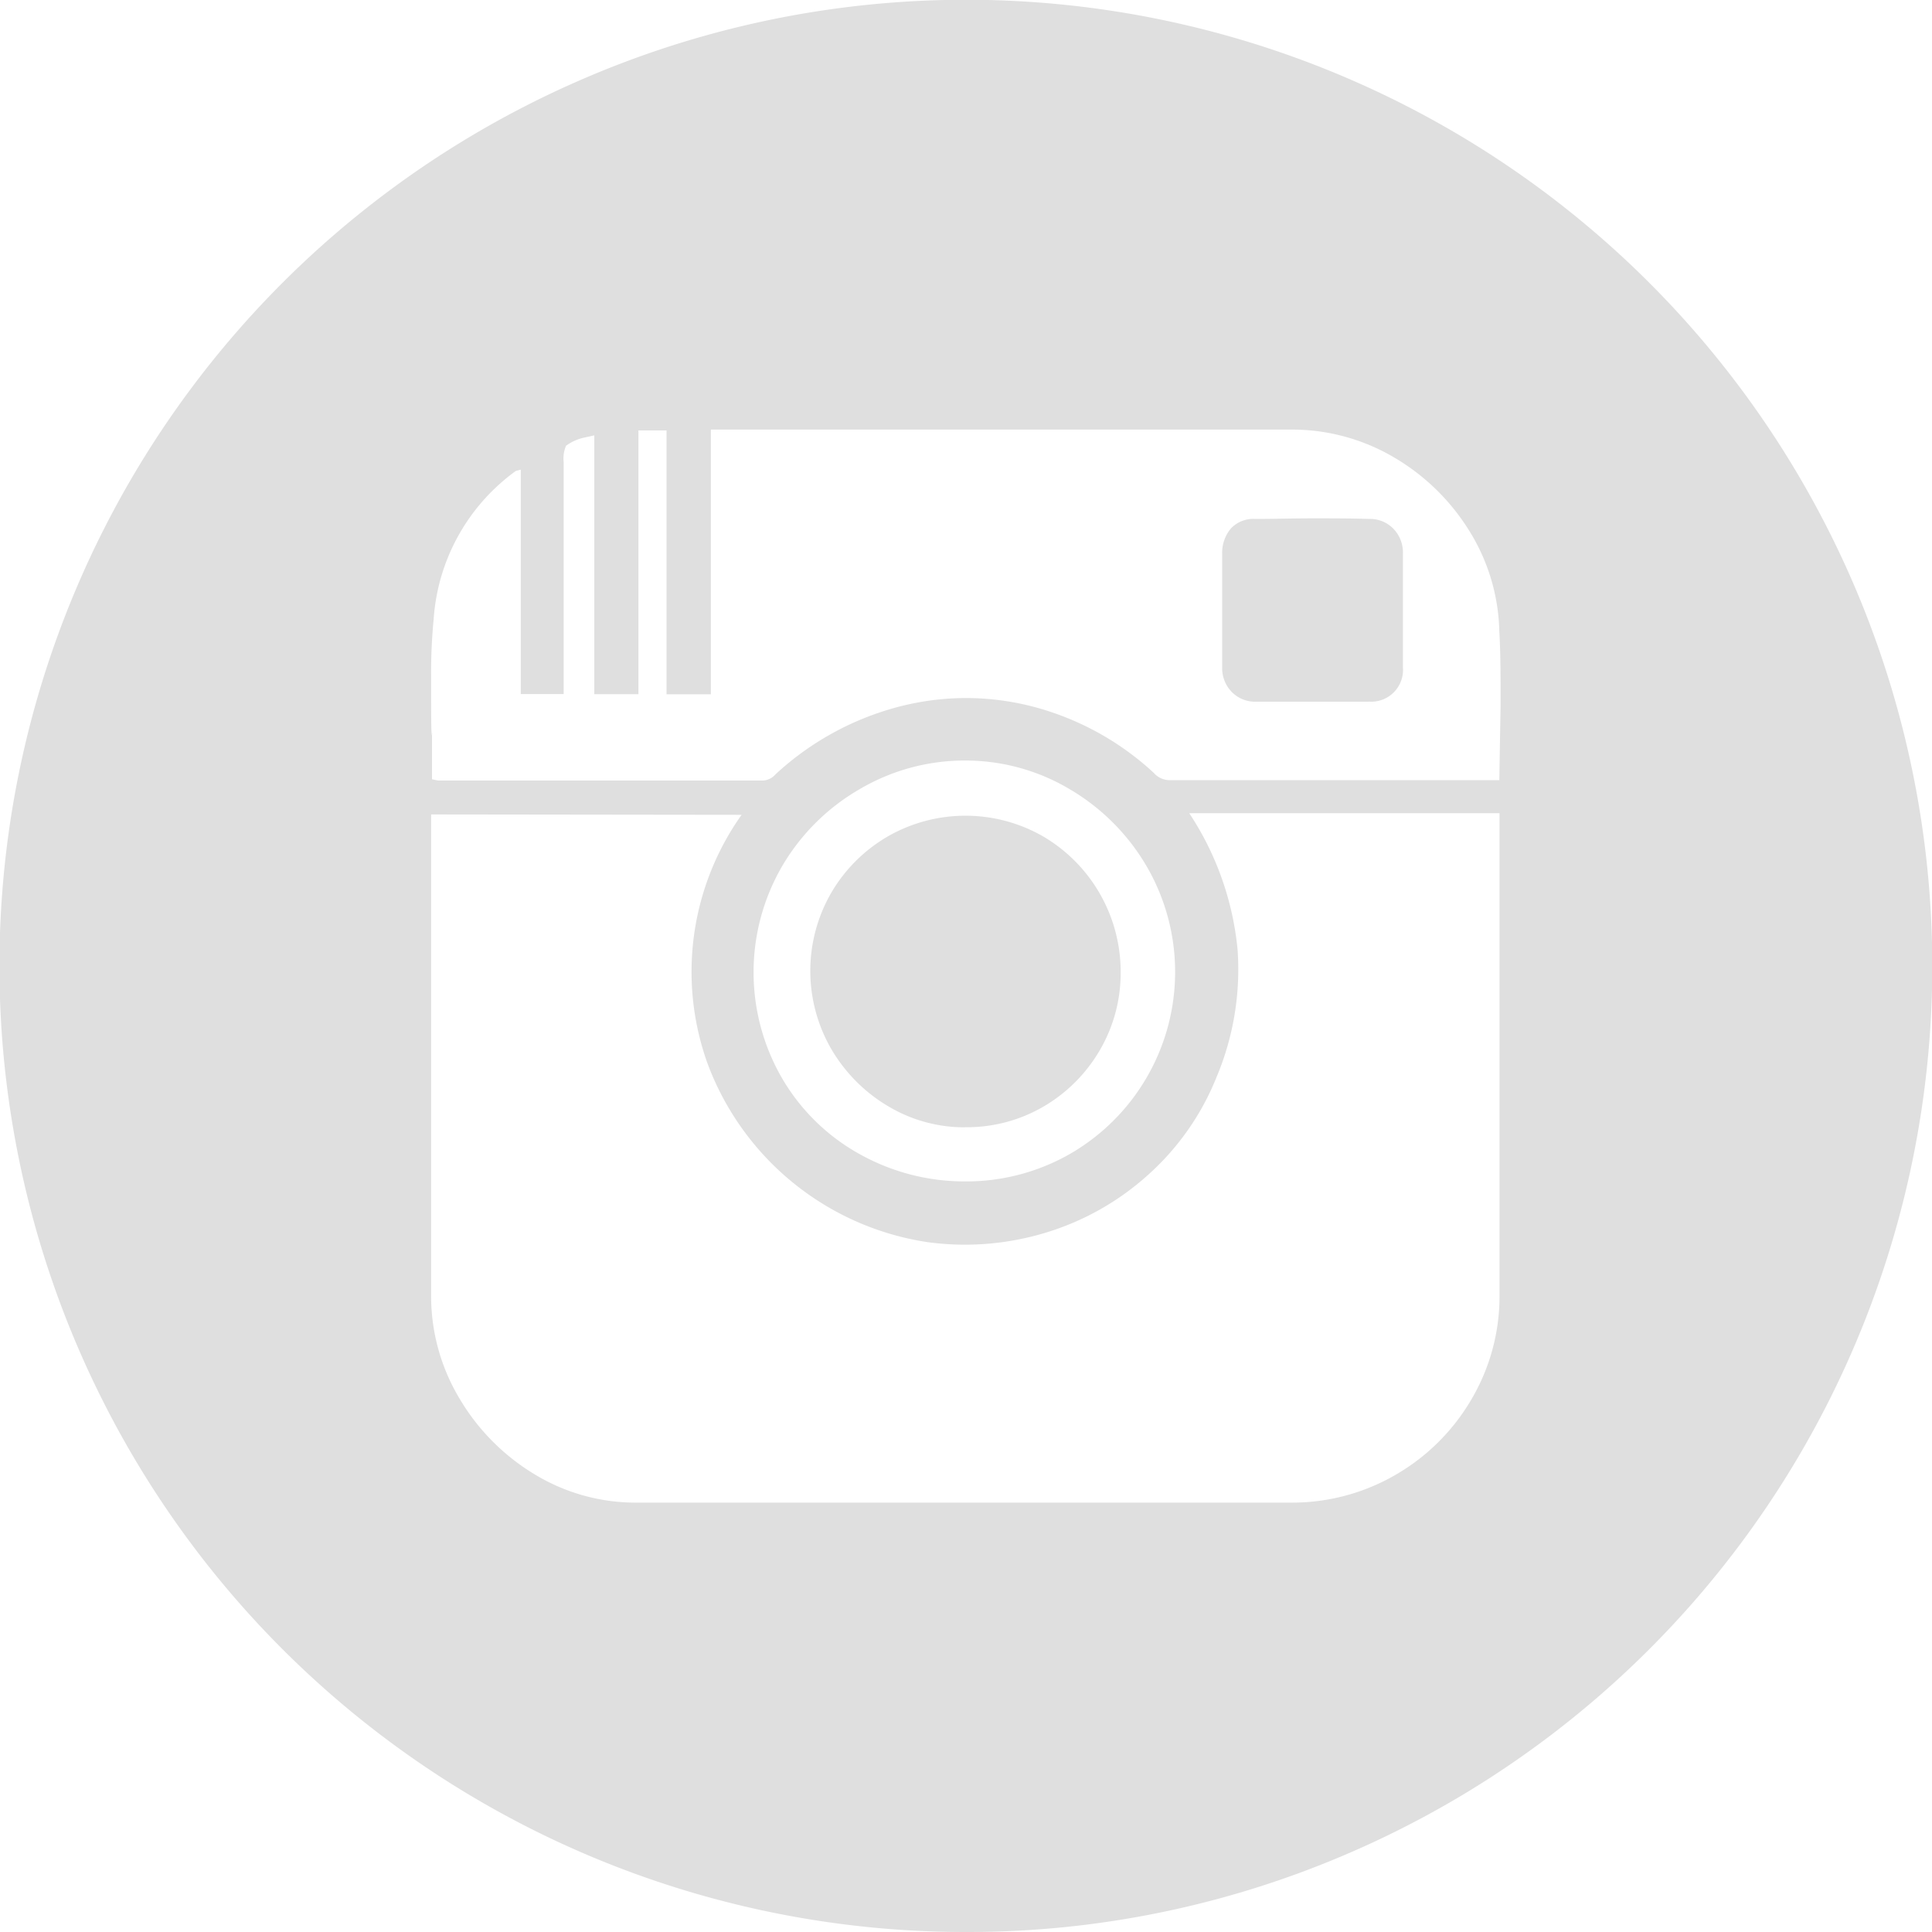 <svg xmlns="http://www.w3.org/2000/svg" width="20" height="20" viewBox="0 0 20 20">
  <path id="Subtraction_5" data-name="Subtraction 5" d="M10,20A10,10,0,0,1,6.108.786a10,10,0,0,1,7.785,18.428A9.937,9.937,0,0,1,10,20ZM4.463,8.431v4.978a2.062,2.062,0,0,0,.3,1.079,2.25,2.25,0,0,0,.793.787,2.009,2.009,0,0,0,1.033.28h6.776a2.132,2.132,0,0,0,1.079-.286,2.157,2.157,0,0,0,.787-.781,2.1,2.1,0,0,0,.292-1.079V8.418H12.311a3.092,3.092,0,0,1,.5,1.409,2.874,2.874,0,0,1-.216,1.32,2.711,2.711,0,0,1-.711,1.016,2.785,2.785,0,0,1-1.067.6,2.881,2.881,0,0,1-.825.122,2.94,2.94,0,0,1-.388-.026A2.888,2.888,0,0,1,7.321,11a2.807,2.807,0,0,1,.356-2.565Zm5.53-.558a2.141,2.141,0,0,0-1.1.3,2.207,2.207,0,0,0-.8.8,2.187,2.187,0,0,0,0,2.184,2.114,2.114,0,0,0,.8.787,2.227,2.227,0,0,0,1.1.286,2.164,2.164,0,0,0,1.086-.286,2.175,2.175,0,0,0,.794-2.971,2.226,2.226,0,0,0-.794-.8A2.108,2.108,0,0,0,9.994,7.873ZM10,7.226h0a2.783,2.783,0,0,1,.686.087A2.934,2.934,0,0,1,11.943,8a.22.22,0,0,0,.178.076h3.4c0,.019,0,.024,0,.025s0-.058.013-.8c0-.287,0-.544-.013-.762A2.048,2.048,0,0,0,15.213,5.5a2.259,2.259,0,0,0-.787-.768,2.079,2.079,0,0,0-1.06-.285H7.359V7.187H6.9V4.456H6.609v2.73H6.152V4.507l-.114.025a.507.507,0,0,0-.178.082.337.337,0,0,0-.025.171v2.4H5.391V4.862l-.051.013a2.066,2.066,0,0,0-.851,1.537A5.673,5.673,0,0,0,4.463,7c0,.411,0,.61.009.61a.074.074,0,0,0,0-.026v.483l.063.013H7.9a.184.184,0,0,0,.127-.063A2.99,2.99,0,0,1,9.289,7.32,2.789,2.789,0,0,1,10,7.226Zm-.006,4.444a1.539,1.539,0,0,1-.806-.222,1.66,1.66,0,0,1-.584-.591,1.615,1.615,0,0,1,0-1.613,1.618,1.618,0,0,1,.584-.584,1.615,1.615,0,0,1,1.613,0,1.625,1.625,0,0,1,.8,1.4,1.581,1.581,0,0,1-.216.812,1.617,1.617,0,0,1-.584.584A1.573,1.573,0,0,1,9.994,11.669Zm4.171-4.406H13a.337.337,0,0,1-.248-.1.352.352,0,0,1-.1-.26V5.739a.393.393,0,0,1,.089-.267.321.321,0,0,1,.254-.1c.194,0,.393-.006.593-.006s.4,0,.587.006a.337.337,0,0,1,.248.1.353.353,0,0,1,.1.26V6.908a.329.329,0,0,1-.355.355Z" fill="#dfdfdf"/>
</svg>
